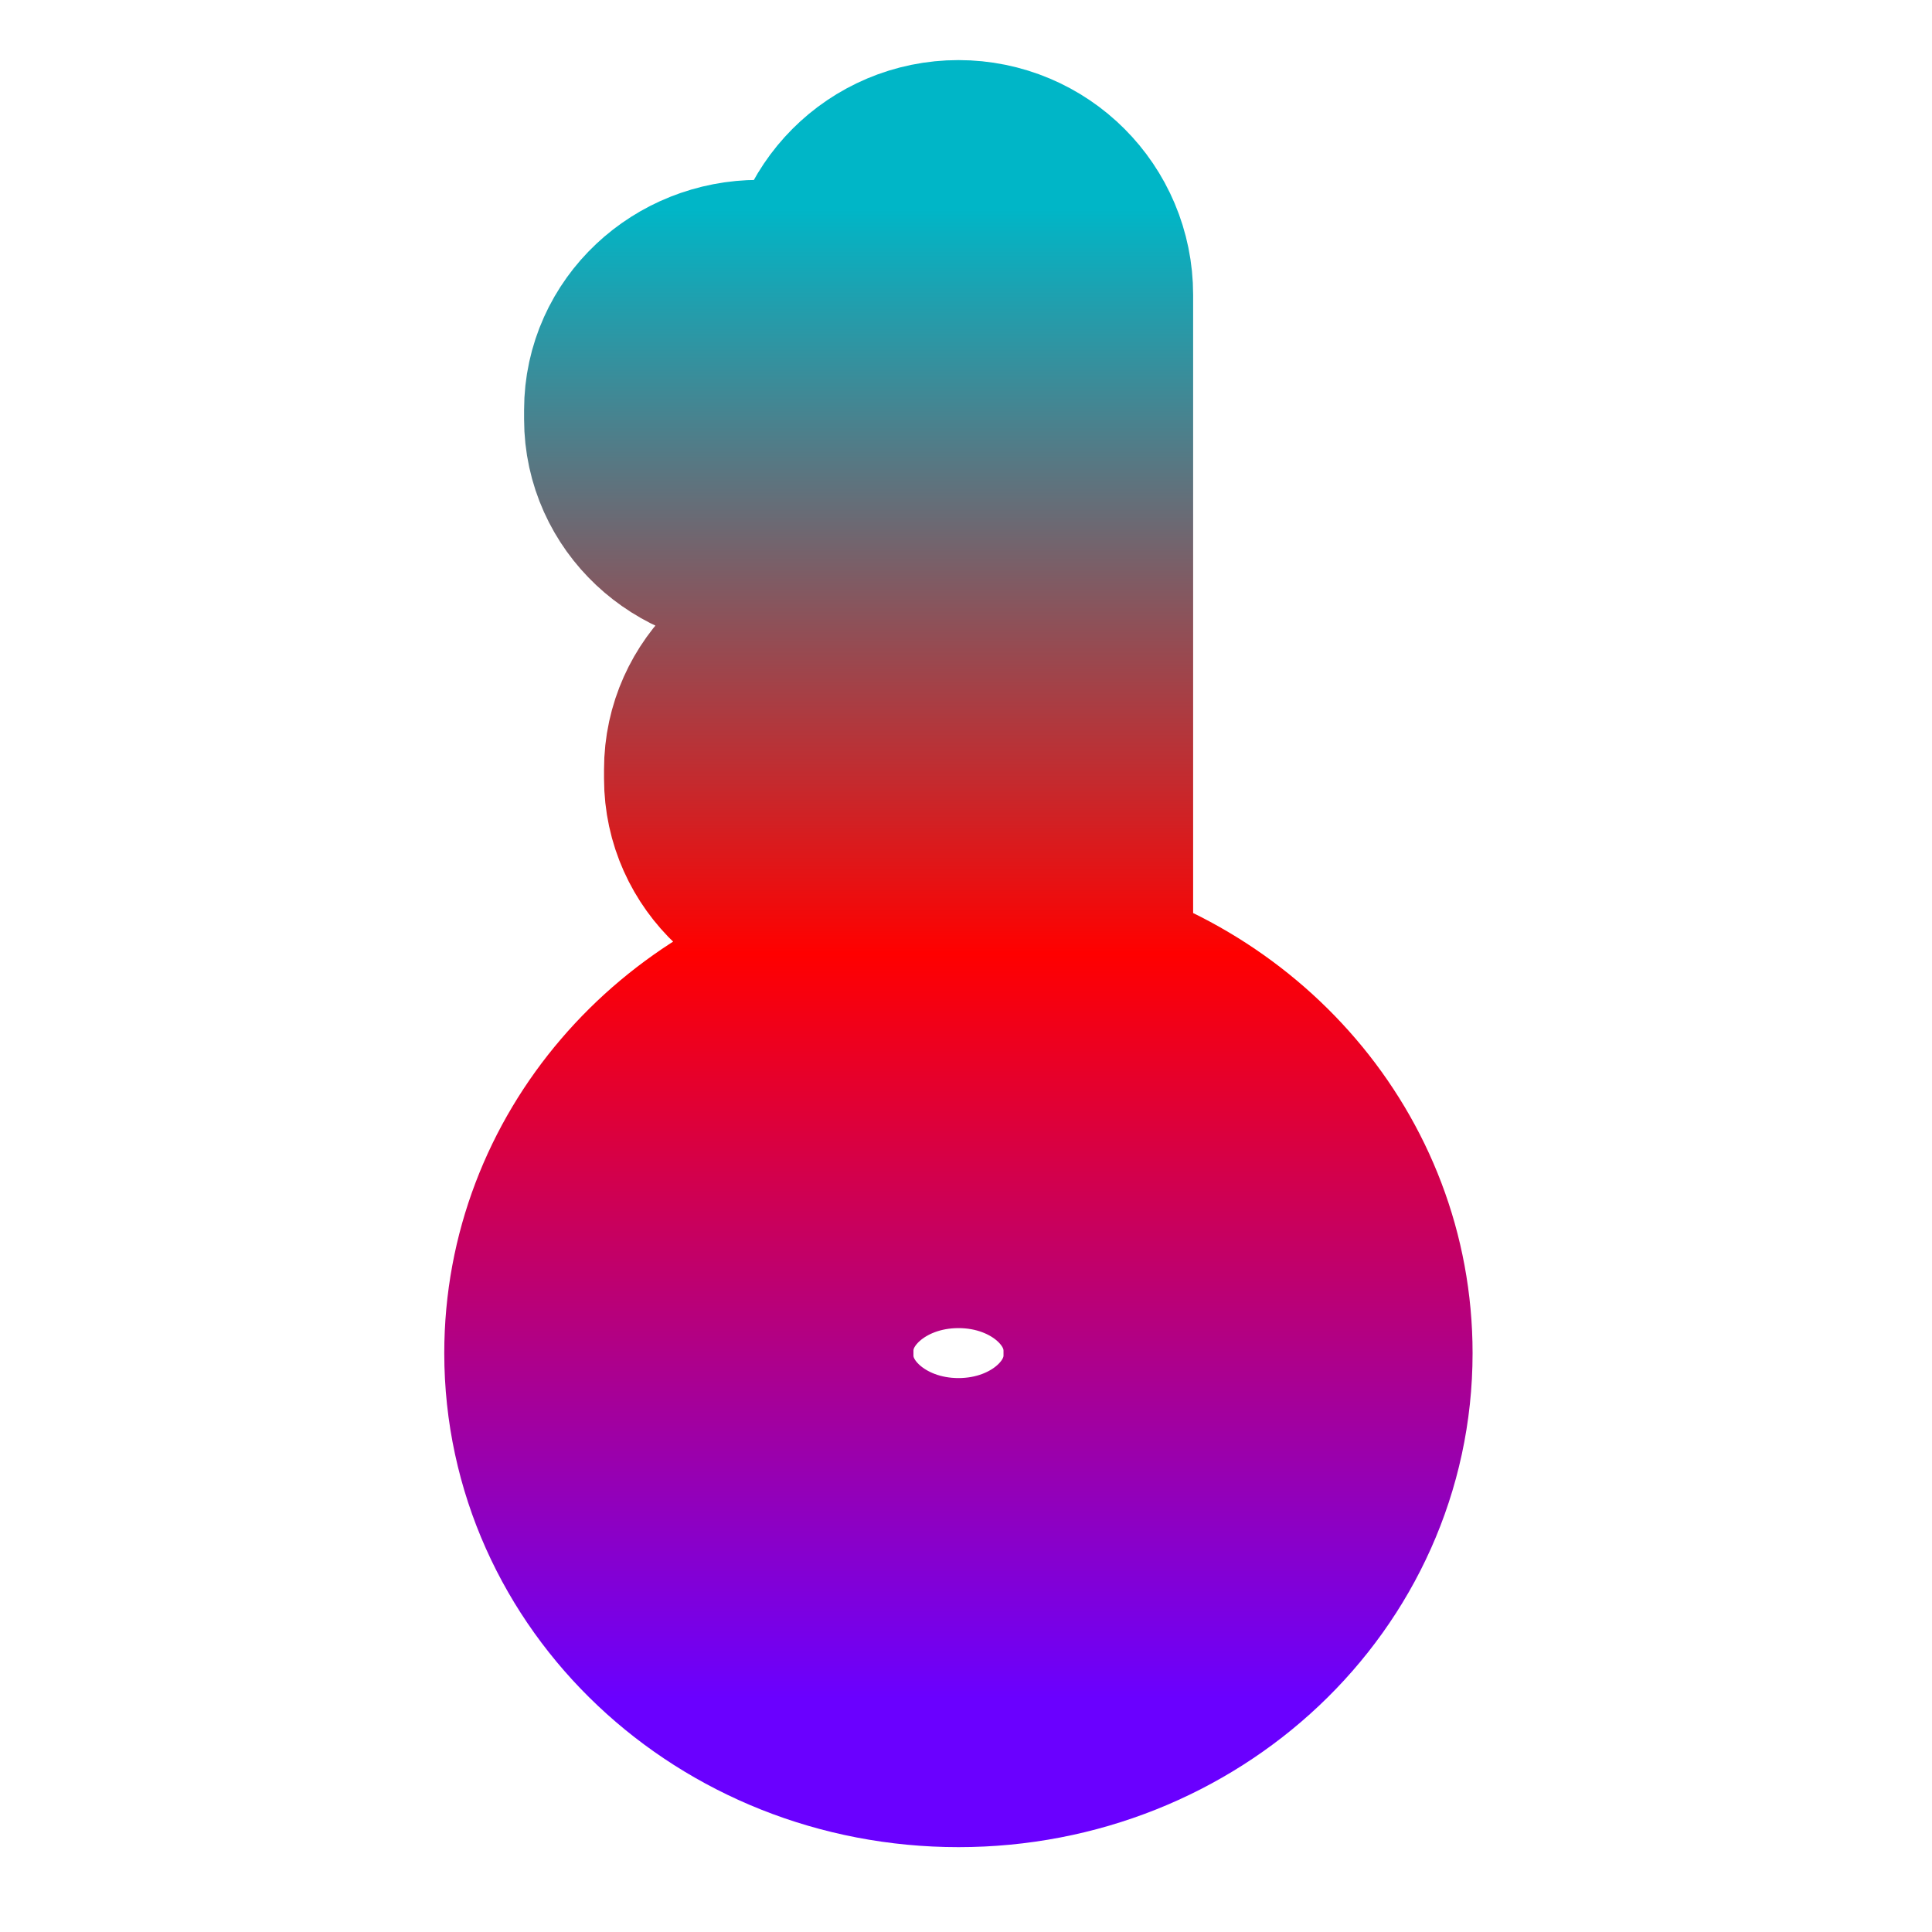 <svg xmlns="http://www.w3.org/2000/svg" xmlns:xlink="http://www.w3.org/1999/xlink" width="64" height="64" viewBox="0 0 64 64" version="1.1"><defs><linearGradient id="linear0" x1="0%" x2="0%" y1="0%" y2="100%"><stop offset="0%" style="stop-color:#00b6c7; stop-opacity:1"/><stop offset="50%" style="stop-color:#ff0000; stop-opacity:1"/><stop offset="100%" style="stop-color:#6a00ff; stop-opacity:1"/></linearGradient></defs><g id="surface1"><path style="fill:none;stroke-width:82;stroke-linecap:round;stroke-linejoin:round;stroke:url(#linear0);stroke-opacity:1;stroke-miterlimit:4;" d="M 254.007 233.488 C 306.752 233.488 349.248 193.367 349.248 143.559 C 349.248 100.595 317.688 64.848 275.192 55.818 L 275.192 -136.914 C 275.192 -148.631 265.724 -158.099 254.007 -158.099 C 242.258 -158.099 232.853 -148.631 232.853 -136.914 L 232.853 -126.352 L 201.074 -126.352 C 189.357 -126.352 179.889 -117.416 179.889 -106.417 L 179.889 -103.917 C 179.889 -92.887 189.357 -84.012 201.074 -84.012 L 232.853 -84.012 L 232.853 -31.111 L 222.26 -31.111 C 210.511 -31.111 201.074 -22.175 201.074 -11.144 L 201.074 -8.676 C 201.074 2.354 210.511 11.26 222.26 11.26 L 232.853 11.26 L 232.853 55.818 C 190.325 64.848 158.735 100.595 158.735 143.559 C 158.735 193.367 201.231 233.488 254.007 233.488 Z M 254.007 191.18 C 224.697 191.18 201.074 170.213 201.074 144.184 L 201.074 142.935 C 201.074 116.875 224.697 95.939 254.007 95.939 C 283.317 95.939 306.939 116.875 306.939 142.935 L 306.939 144.184 C 306.939 170.213 283.317 191.18 254.007 191.18 Z M 254.007 191.18 " transform="matrix(0.125,0,0,0.125,0,26.878)"/><path style=" stroke:none;fill-rule:nonzero;fill:url(#linear0);fill-opacity:1;" d="M 31.754 56.066 C 38.348 56.066 43.66 51.051 43.66 44.824 C 43.66 39.453 39.715 34.984 34.402 33.855 L 34.402 9.762 C 34.402 8.297 33.219 7.113 31.754 7.113 C 30.285 7.113 29.109 8.297 29.109 9.762 L 29.109 11.082 L 25.137 11.082 C 23.672 11.082 22.488 12.199 22.488 13.574 L 22.488 13.887 C 22.488 15.266 23.672 16.375 25.137 16.375 L 29.109 16.375 L 29.109 22.988 L 27.785 22.988 C 26.316 22.988 25.137 24.105 25.137 25.484 L 25.137 25.793 C 25.137 27.172 26.316 28.285 27.785 28.285 L 29.109 28.285 L 29.109 33.855 C 23.793 34.984 19.844 39.453 19.844 44.824 C 19.844 51.051 25.156 56.066 31.754 56.066 Z M 31.754 50.777 C 28.09 50.777 25.137 48.156 25.137 44.902 L 25.137 44.746 C 25.137 41.488 28.09 38.871 31.754 38.871 C 35.418 38.871 38.371 41.488 38.371 44.746 L 38.371 44.902 C 38.371 48.156 35.418 50.777 31.754 50.777 Z M 31.754 50.777 "/></g></svg>

